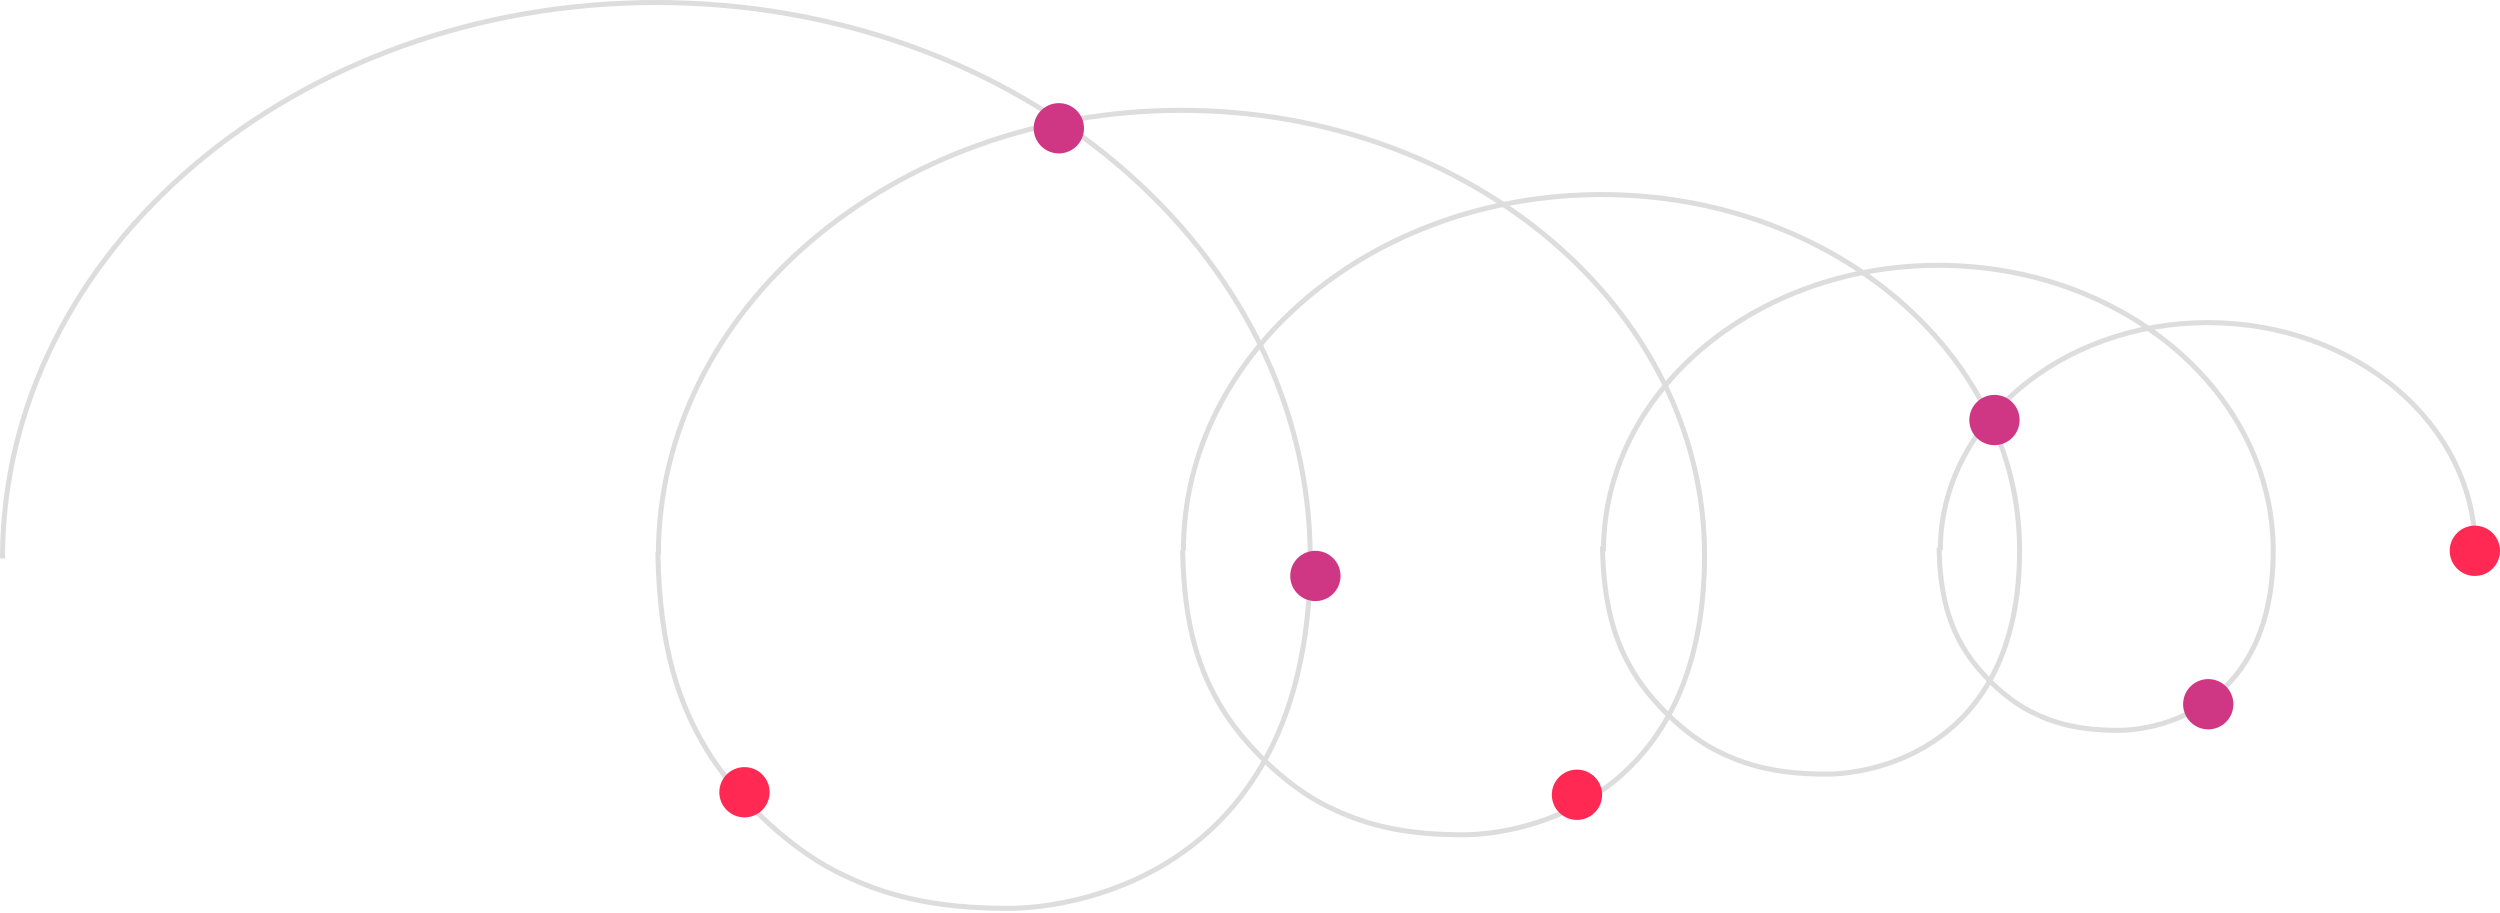 <?xml version="1.0" encoding="UTF-8" standalone="no"?>
<svg width="994px" height="363px" viewBox="0 0 994 363" version="1.1" xmlns="http://www.w3.org/2000/svg" xmlns:xlink="http://www.w3.org/1999/xlink">
    <!-- Generator: Sketch 44.1 (41455) - http://www.bohemiancoding.com/sketch -->
    <title>Group 2</title>
    <desc>Created with Sketch.</desc>
    <defs></defs>
    <g id="Nodes-v4" stroke="none" stroke-width="1" fill="none" fill-rule="evenodd">
        <g id="Artboard-Copy-35" transform="translate(-1, -116)">
            <g id="Group-2" transform="translate(2, 117)">
                <g id="Group" stroke="#DDDDDD" stroke-width="2">
                    <path d="M260.578,218.611 C261.18,257.142 269.191,279.271 280.095,297.235 C291,315.2 311.585,335.272 330.717,345.126 C349.849,354.979 369.673,360.157 399.984,360.157 C430.294,360.157 519.954,343.143 519.954,221.056 C519.954,98.97 403.559,0 259.977,0 C116.396,0 0,98.97 0,221.056" id="Oval-4"></path>
                    <path d="M469.228,217.71 C469.709,248.527 476.118,266.224 484.841,280.592 C493.565,294.96 510.033,311.013 525.339,318.893 C540.644,326.774 556.504,330.915 580.752,330.915 C605,330.915 676.728,317.307 676.728,219.666 C676.728,122.025 583.612,42.872 468.747,42.872 C353.882,42.872 260.765,122.025 260.765,219.666" id="Oval-4"></path>
                    <path d="M636.147,216.236 C636.531,240.889 641.654,255.047 648.626,266.541 C655.598,278.036 668.76,290.878 680.993,297.182 C693.226,303.487 705.901,306.8 725.282,306.8 C744.662,306.8 801.99,295.914 801.99,217.801 C801.99,139.688 727.567,76.365 635.762,76.365 C543.957,76.365 469.535,139.688 469.535,217.801" id="Oval-4"></path>
                    <path d="M769.998,216.721 C770.306,236.501 774.409,247.861 779.993,257.083 C785.577,266.305 796.12,276.609 805.918,281.667 C815.715,286.725 825.868,289.383 841.39,289.383 C856.913,289.383 902.83,280.649 902.83,217.977 C902.83,155.305 843.221,104.499 769.69,104.499 C696.159,104.499 636.55,155.305 636.55,217.977" id="Oval-4"></path>
                    <path d="M983.186,217.728 C983.186,167.772 935.57,127.275 876.832,127.275 C818.094,127.275 770.478,167.772 770.478,217.728" id="Oval-4"></path>
                </g>
                <circle id="Oval-3-Copy-7" fill="#CF3785" cx="420" cy="50" r="10"></circle>
                <circle id="Oval-3-Copy-7" fill="#CF3785" cx="792" cy="166" r="10"></circle>
                <circle id="Oval-3-Copy-8" fill="#CF3785" cx="877" cy="279" r="10"></circle>
                <circle id="Oval-3-Copy-9" fill="#CF3785" cx="522" cy="228" r="10"></circle>
                <circle id="Oval-3-Copy-11" fill="#FF2953" cx="295" cy="314" r="10"></circle>
                <circle id="Oval-3-Copy-16" fill="#FF2953" cx="626" cy="315" r="10"></circle>
                <circle id="Oval-3-Copy-14" fill="#FF2953" cx="983" cy="218" r="10"></circle>
            </g>
        </g>
    </g>
</svg>